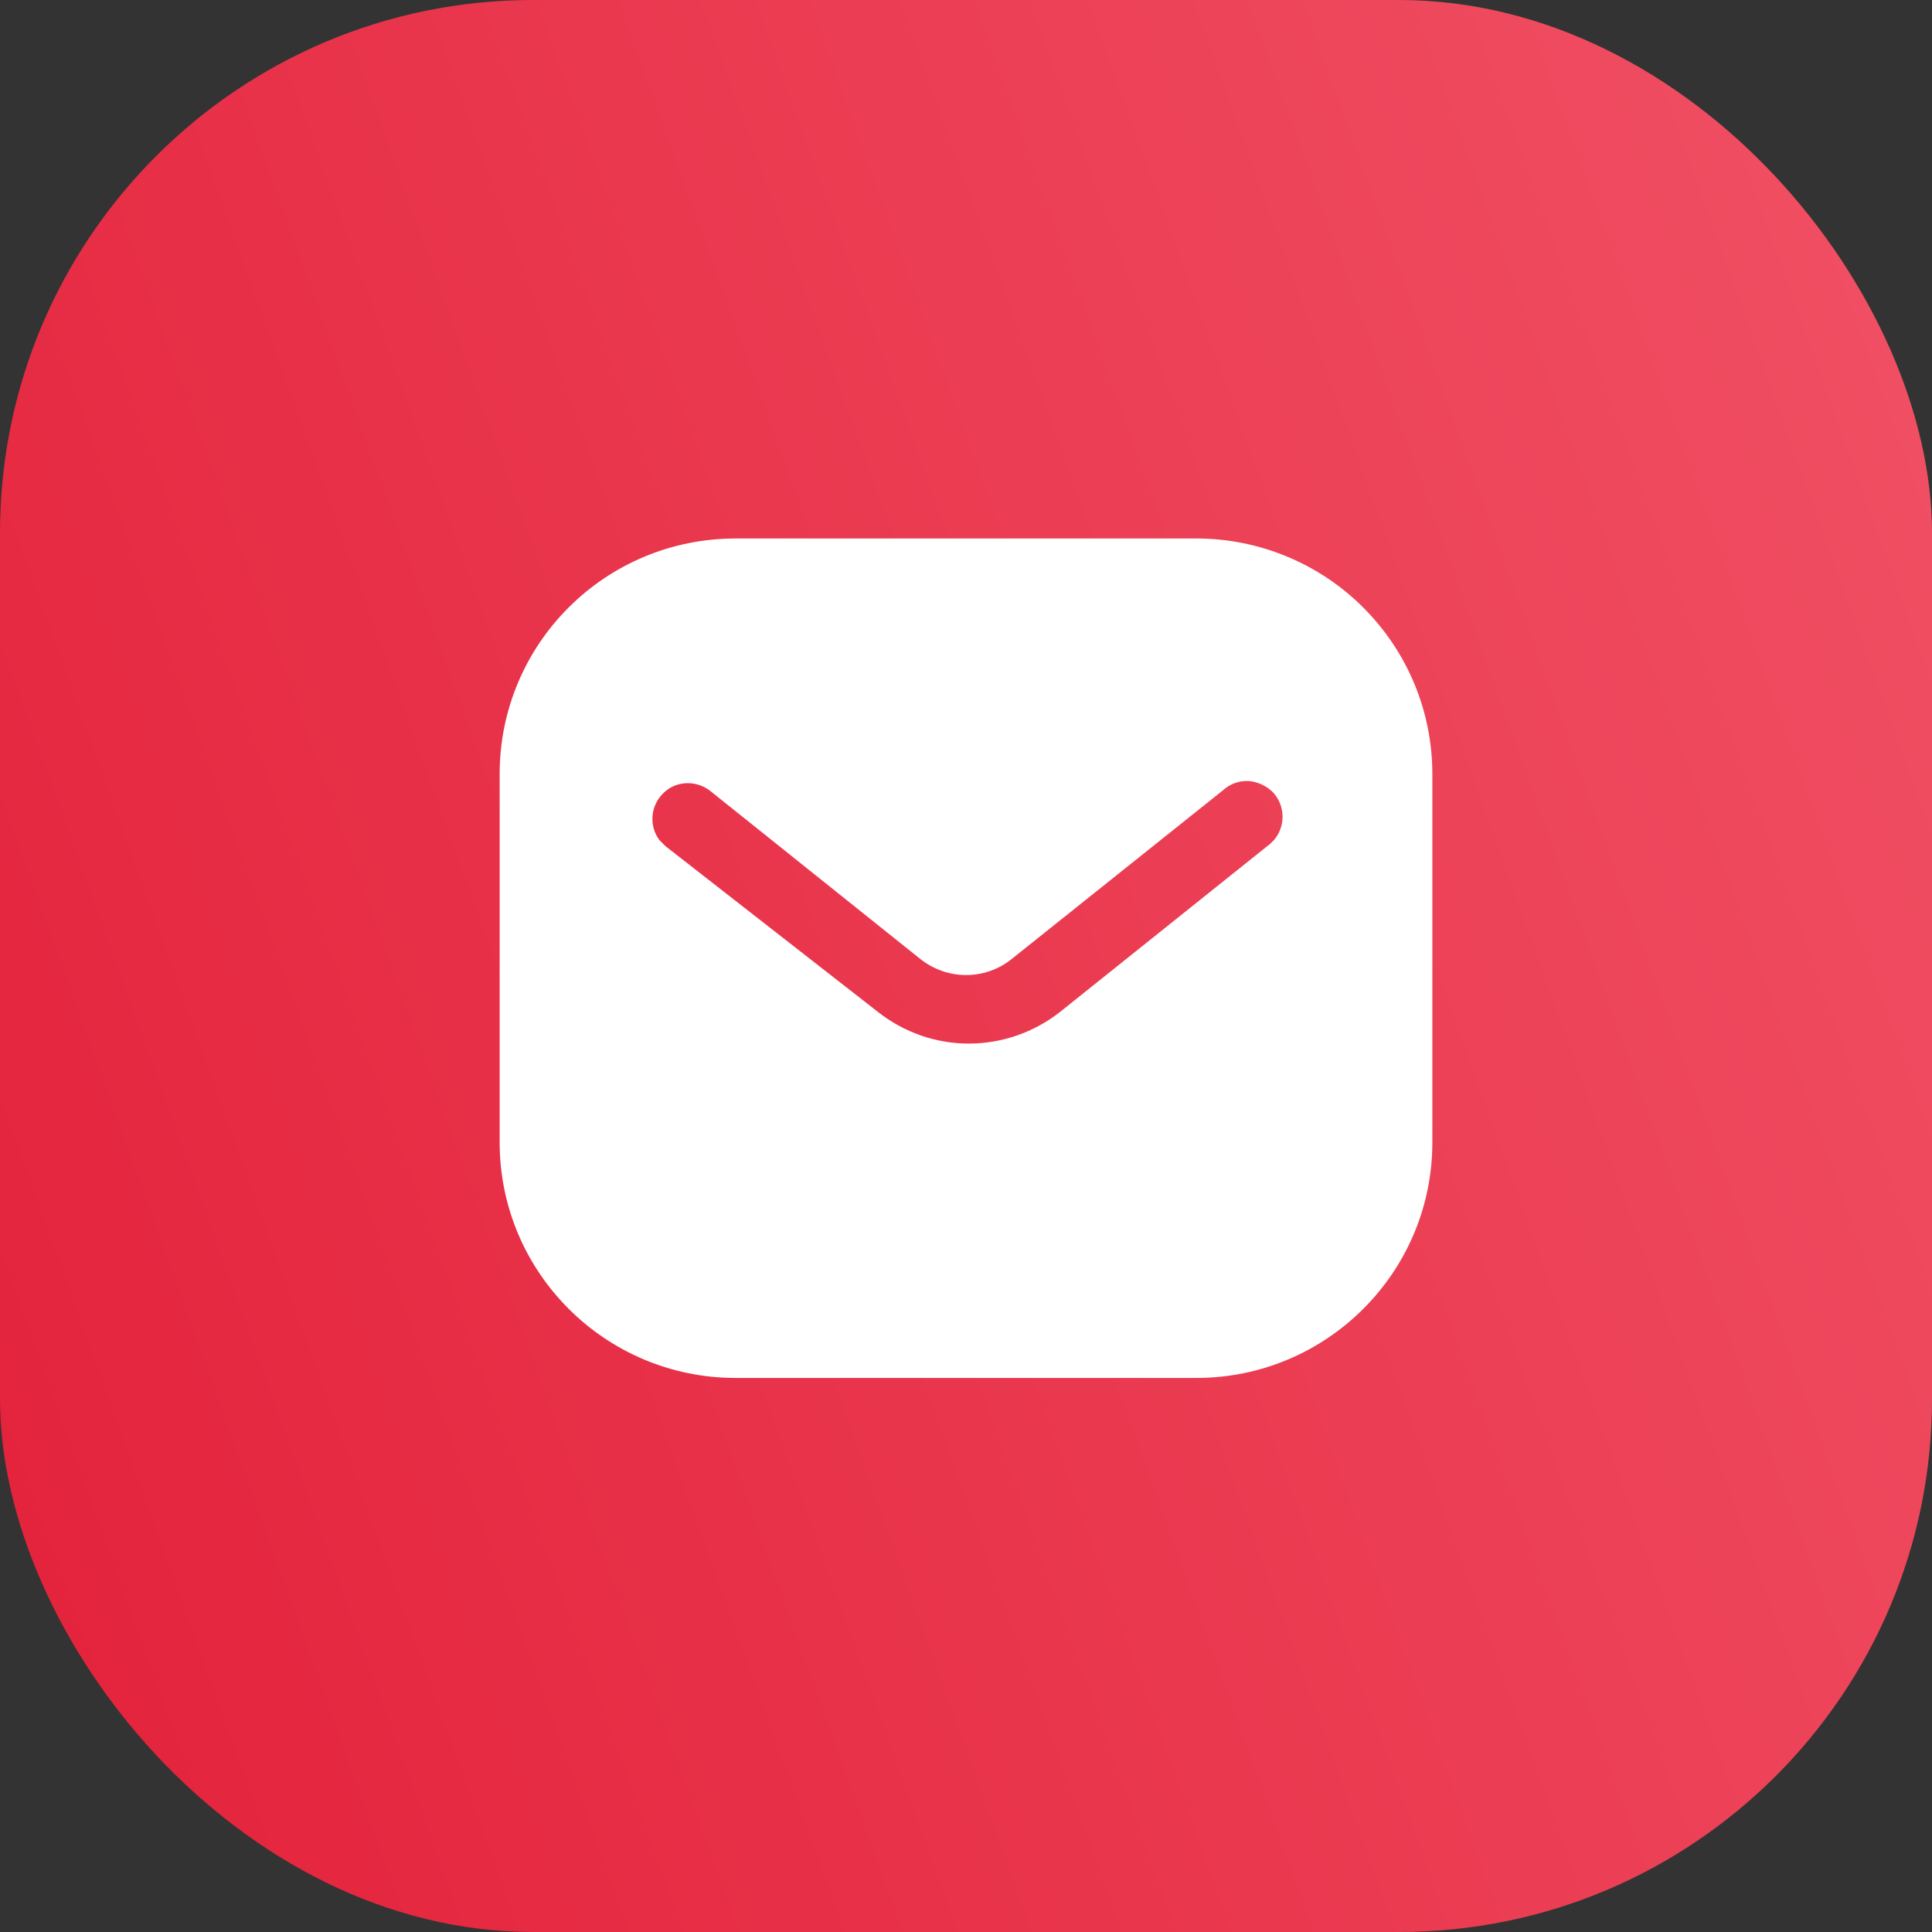 <svg width="58" height="58" viewBox="0 0 58 58" fill="none" xmlns="http://www.w3.org/2000/svg">
<rect x="0" y="0" width="58" height="58" fill="#333333" stroke="none"/>
<rect width="58" height="58" rx="16" fill="url(#paint0_linear_4203_16446)"/>
<path fill-rule="evenodd" clip-rule="evenodd" d="M35.915 16.166C37.792 16.166 39.598 16.909 40.927 18.24C42.257 19.569 43 21.36 43 23.236V34.297C43 38.203 39.822 41.367 35.915 41.367H22.084C18.177 41.367 15 38.203 15 34.297V23.236C15 19.331 18.163 16.166 22.084 16.166H35.915ZM38.142 25.323L38.254 25.211C38.589 24.805 38.589 24.217 38.239 23.811C38.044 23.602 37.776 23.475 37.498 23.447C37.204 23.431 36.924 23.531 36.712 23.727L30.4 28.767C29.588 29.44 28.424 29.44 27.6 28.767L21.3 23.727C20.864 23.405 20.262 23.447 19.9 23.825C19.522 24.203 19.48 24.805 19.8 25.225L19.984 25.407L26.354 30.377C27.138 30.993 28.088 31.329 29.084 31.329C30.076 31.329 31.044 30.993 31.826 30.377L38.142 25.323Z" fill="white"/>
<defs>
<linearGradient id="paint0_linear_4203_16446" x1="8.64267e-07" y1="58" x2="69.83" y2="32.861" gradientUnits="userSpaceOnUse">
<stop stop-color="#E3213A"/>
<stop offset="1" stop-color="#F15165"/>
</linearGradient>
</defs>
</svg>
